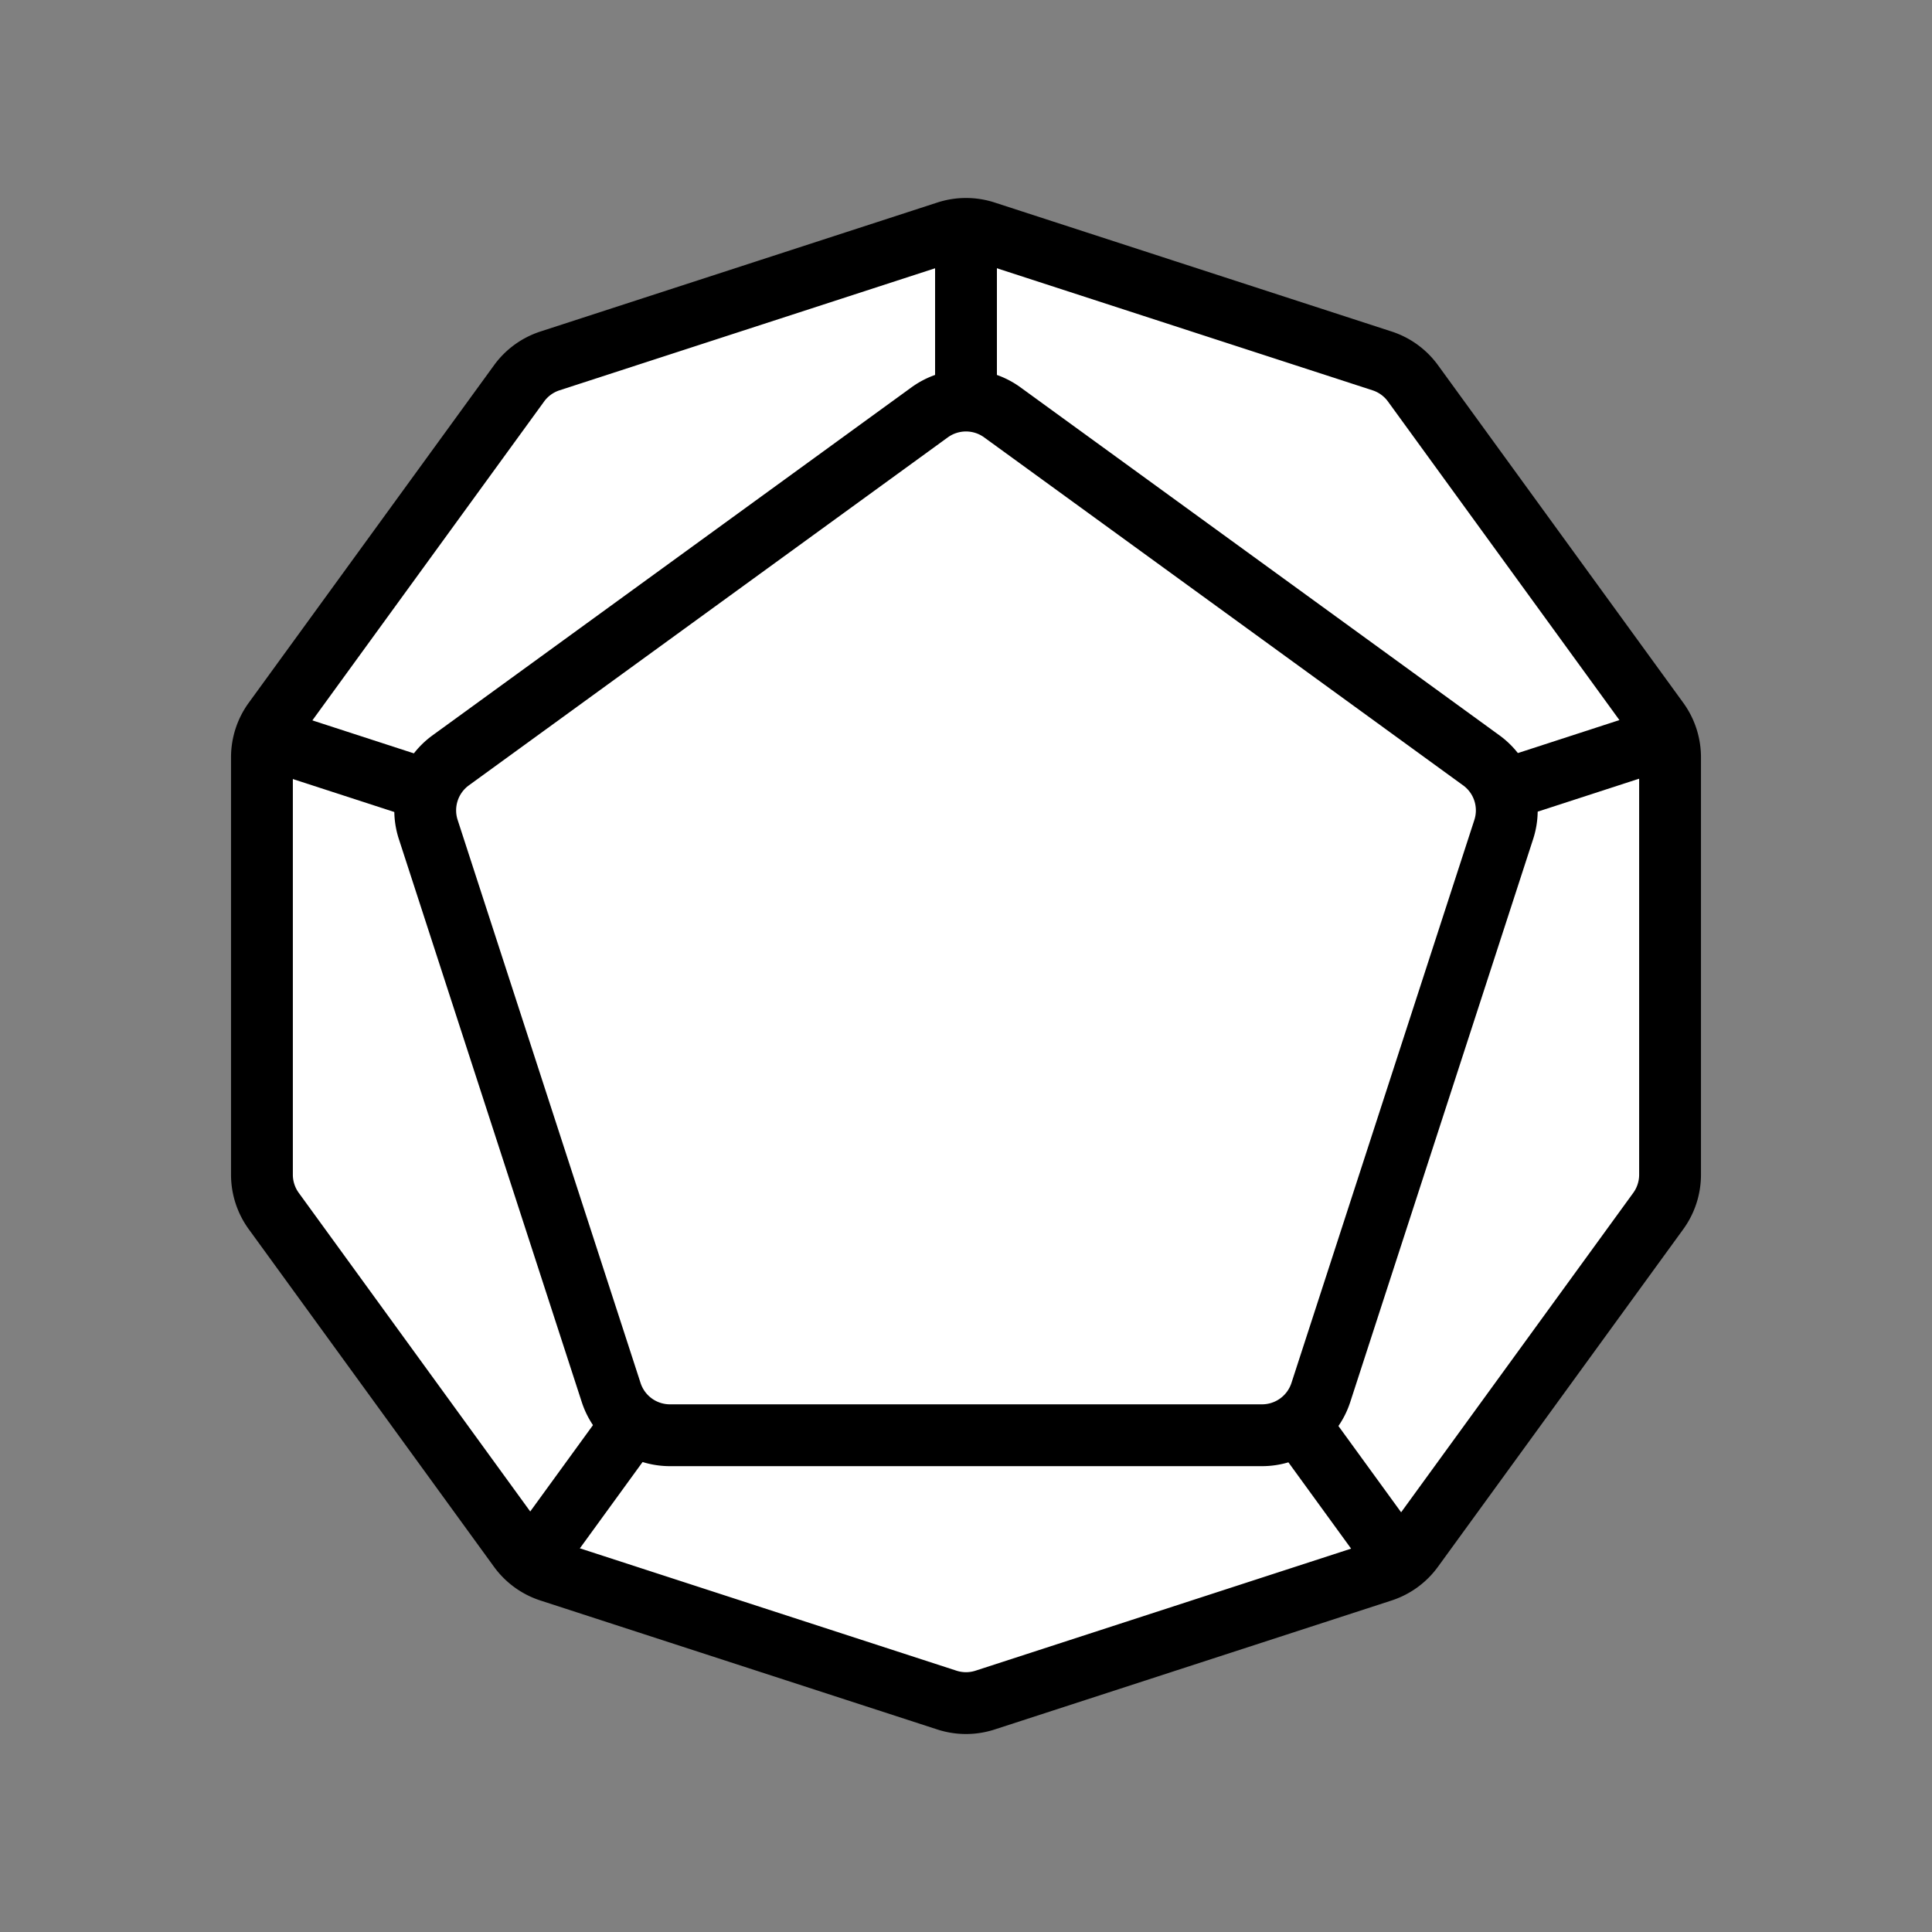 <svg width="500" height="500" fill="none" xmlns="http://www.w3.org/2000/svg"><rect width="100%" height="100%" fill="#808080" stroke="none"/><path d="M254.94 60.02 357.67 93.4a16 16 0 0 1 8 5.8l63.49 87.39a16 16 0 0 1 3.05 9.4V304a16 16 0 0 1-3.05 9.41l-63.5 87.38a16 16 0 0 1-8 5.81l-102.72 33.38a16 16 0 0 1-9.88 0L142.33 406.6a16 16 0 0 1-8-5.8l-63.49-87.4a16 16 0 0 1-3.05-9.4V196a16 16 0 0 1 3.05-9.41l63.5-87.38a16 16 0 0 1 8-5.81l102.72-33.38a16 16 0 0 1 9.88 0Z" fill="#fff" stroke="#000" stroke-width="16" stroke-linejoin="round"/><path d="M430.7 191 250 249.71m111.68 154L250 250M138 403.71 249.68 250M69 191l180.7 58.71M250 60v190" stroke="#000" stroke-width="16" stroke-linecap="round"/><path d="m259.4 106.72 123.96 90.06a16 16 0 0 1 5.81 17.89l-47.34 145.72a16 16 0 0 1-15.22 11.05H173.39a16 16 0 0 1-15.22-11.05l-47.34-145.72a16 16 0 0 1 5.81-17.89l123.95-90.06a16 16 0 0 1 18.81 0Z" fill="#fff" stroke="#000" stroke-width="16" stroke-linejoin="round"/></svg>

